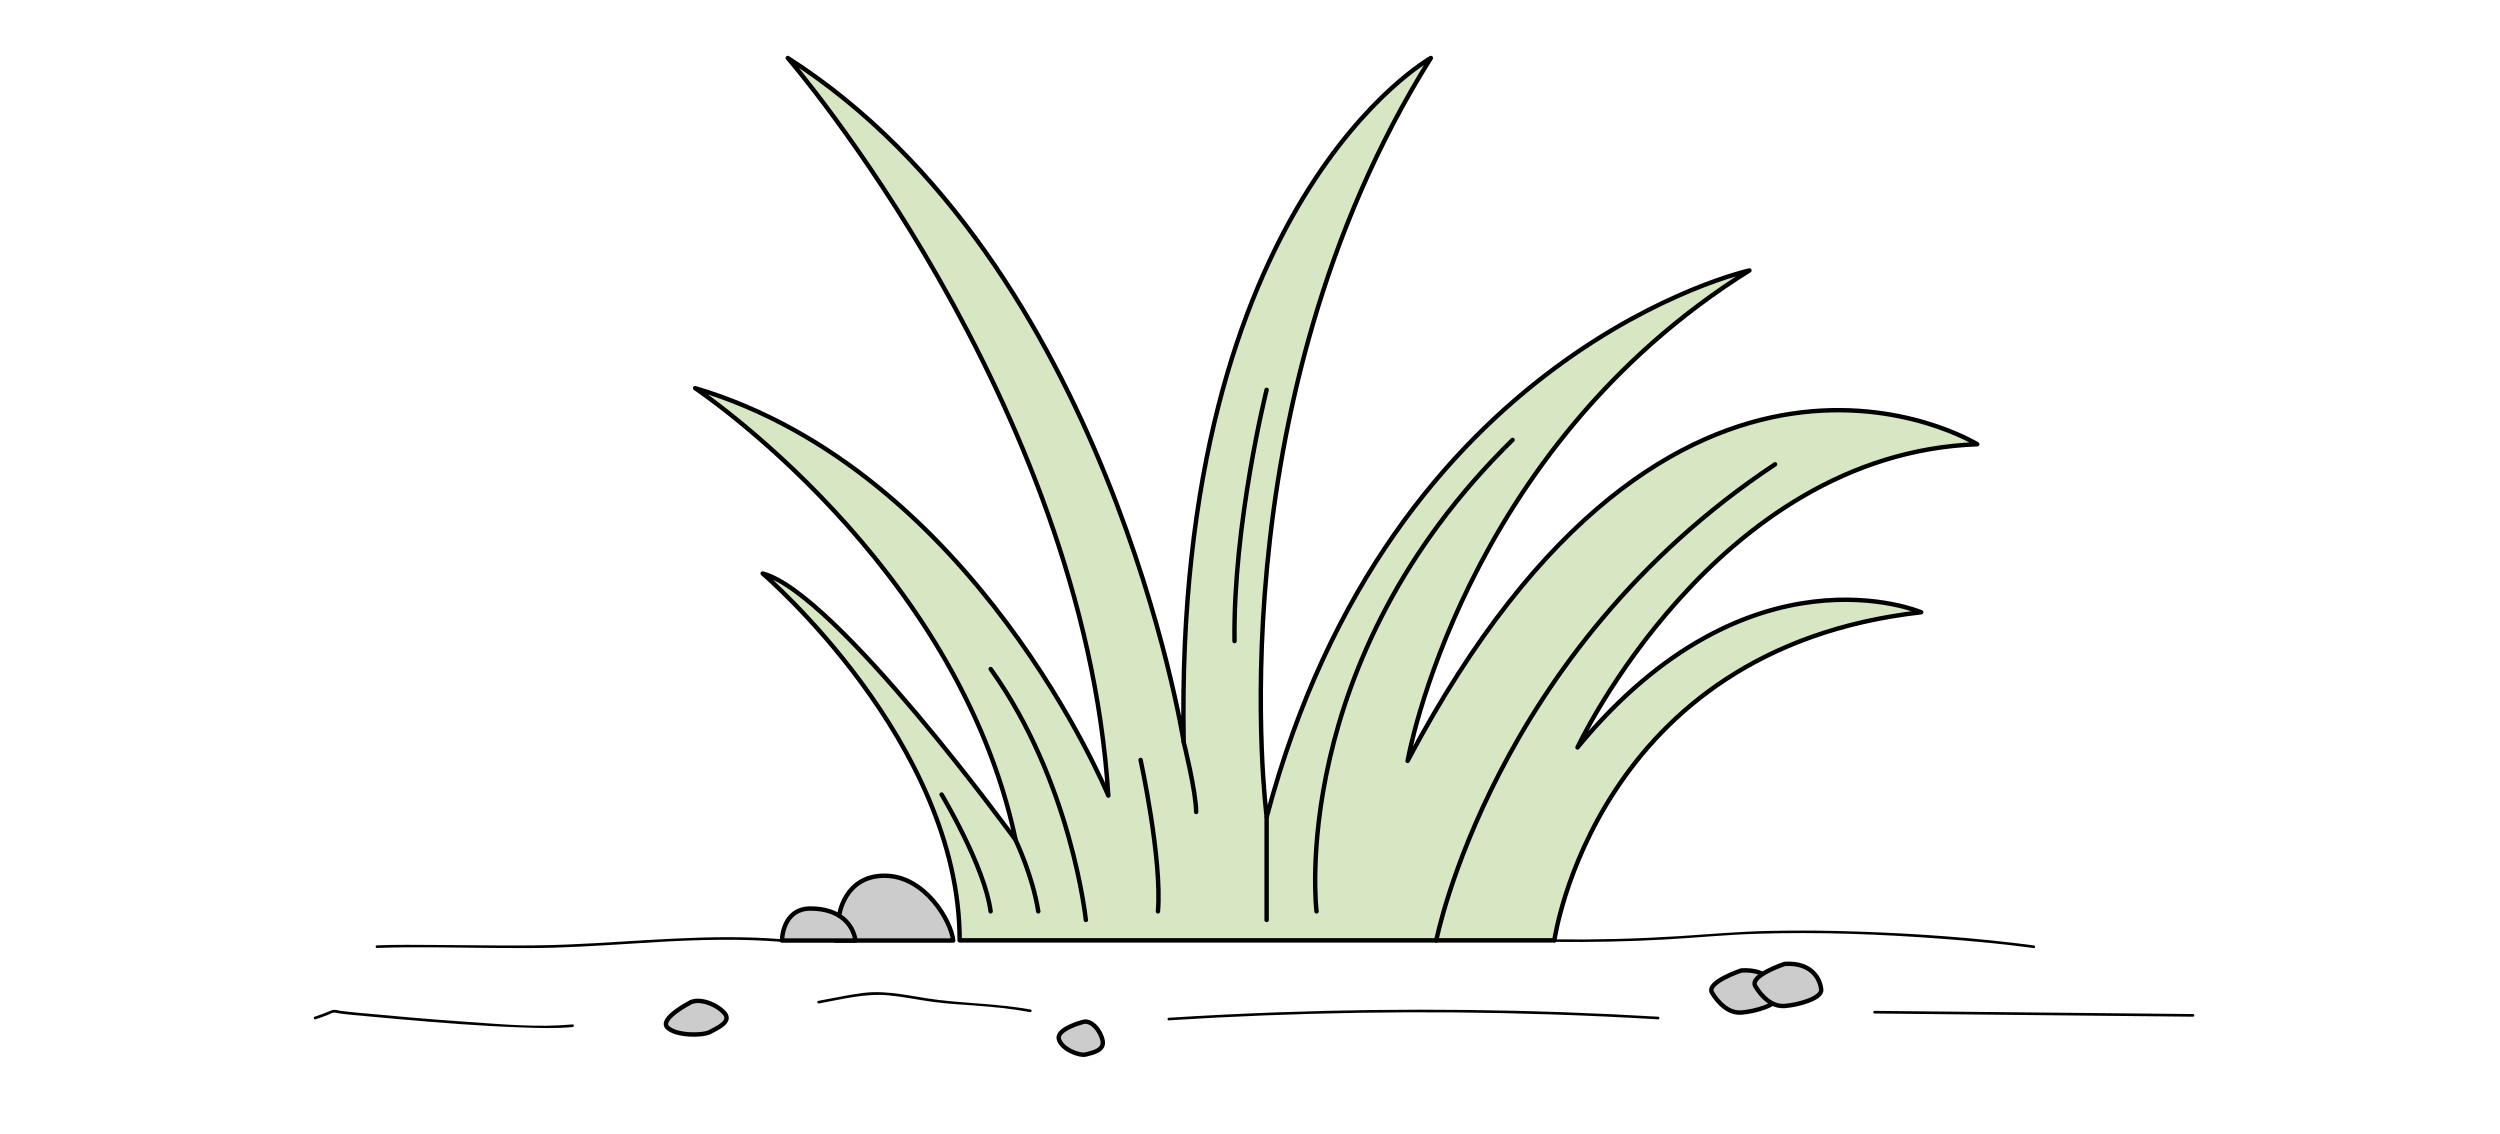 <?xml version="1.0" encoding="UTF-8"?>
<svg id="Layer_1" data-name="Layer 1" xmlns="http://www.w3.org/2000/svg" viewBox="0 0 282.68 128.18">
  <defs>
    <style>
      .cls-1 {
        fill: #ccc;
      }

      .cls-1, .cls-2, .cls-3 {
        stroke: #000;
        stroke-linecap: round;
        stroke-linejoin: round;
        stroke-width: .5px;
      }

      .cls-2 {
        fill: none;
      }

      .cls-3 {
        fill: #d7e7c3;
      }
    </style>
  </defs>
  <g>
    <path class="cls-1" d="M94.88,103.55s.54-4.53,5.14-4.53,7.55,5.18,7.76,7.33h-13.32l.42-2.8Z"/>
    <path class="cls-3" d="M175.75,106.35s4.59-32.97,41.48-37.12c0,0-19.43-8.3-38.86,15.28,0,0,15.5-33.19,45.2-34.28,0,0-34.28-21.18-64.41,35.81,0,0,6.11-35.15,38.65-55.46,0,0-40.61,8.95-54.58,61.79,0,0-6.11-46.51,18.56-85.81,0,0-29.04,16.16-27.95,77.29,0,0-8.52-54.15-44.76-77.29,0,0,33.41,38.65,36.24,83.4,0,0-15.07-36.68-46.72-46.07,0,0,29.63,19.73,36.24,51.09,0,0-20.31-27.95-28.6-30.13,0,0,22.27,19,22.27,41.48h67.25Z"/>
    <path class="cls-2" d="M162.4,106.35s6.36-32.65,38.31-53.85"/>
    <path class="cls-3" d="M148.86,103.05s-3.42-28.21,22.17-53.31"/>
    <line class="cls-3" x1="143.22" y1="92.38" x2="143.22" y2="104.02"/>
    <path class="cls-3" d="M128.97,85.93s2.45,11.25,1.96,17.12"/>
    <path class="cls-3" d="M122.78,104.02s-1.63-15.65-10.76-28.37"/>
    <path class="cls-3" d="M106.47,89.84s4.89,8.15,5.54,13.21"/>
    <path class="cls-3" d="M114.84,95s1.93,4.02,2.56,8.05"/>
    <path class="cls-3" d="M143.22,44.08s-3.8,15.16-3.63,28.41"/>
    <path class="cls-1" d="M88.42,106.35s0-3.62,3.23-3.62,4.81,1.74,5.08,3.62h-8.31Z"/>
    <path class="cls-3" d="M133.83,83.86s1.42,5.67,1.42,7.95"/>
  </g>
  <path d="M175.75,106.5c4.18.05,8.37-.04,12.55-.27,3.5-.2,6.98-.55,10.49-.65,6.84-.21,13.7.04,20.52.55,3.56.26,7.12.6,10.66,1.07.19.03.19-.28,0-.3-6.56-.86-13.17-1.34-19.78-1.56-3.38-.12-6.77-.16-10.16-.08-3.39.07-6.75.37-10.12.59-4.71.3-9.43.42-14.15.37-.19,0-.19.3,0,.3h0Z"/>
  <path d="M132.16,115.37c14.37-.91,28.78-1.14,43.18-.67,4.05.13,8.1.32,12.15.56.19.01.19-.29,0-.3-14.37-.85-28.79-1.02-43.18-.49-4.05.15-8.1.35-12.15.61-.19.01-.19.31,0,.3h0Z"/>
  <path d="M92.61,113.46c2.62-.47,5.23-1.17,7.9-.91,1.69.16,3.35.52,5.02.74,1.52.2,3.04.3,4.57.4,2.13.15,4.26.36,6.36.75.19.03.27-.25.08-.29-3.46-.63-6.96-.67-10.45-1.09-2.81-.33-5.61-1.14-8.46-.79-1.72.21-3.41.6-5.11.9-.19.03-.11.32.08.29h0Z"/>
  <path d="M42.62,107.19c4.54-.17,9.1-.02,13.65,0,2.1.01,4.19.03,6.29-.03,4.04-.12,8.06-.43,12.09-.66,4.59-.26,9.19-.37,13.77,0,.19.02.19-.28,0-.3-8.1-.66-16.19.27-24.28.6-4.88.2-9.78.07-14.67.05-2.28-.01-4.57-.05-6.85.04-.19,0-.19.31,0,.3h0Z"/>
  <path d="M211.96,114.6c9.35.09,18.71.18,28.06.28l7.95.08c.19,0,.19-.3,0-.3-9.35-.09-18.71-.18-28.06-.28-2.65-.03-5.3-.05-7.95-.08-.19,0-.19.3,0,.3h0Z"/>
  <path d="M35.66,115.26c.51-.17,1.02-.34,1.52-.55.17-.07.35-.18.54-.21.21-.02.47.06.68.09.52.08,1.05.13,1.58.18,1.72.16,3.43.32,5.15.47,4.58.4,9.17.77,13.76.93,1.94.07,3.91.14,5.85-.04.19-.02.19-.32,0-.3-3.95.37-8.02-.02-11.97-.29-4.15-.28-8.29-.65-12.42-1.04-.58-.06-1.17-.11-1.75-.19-.27-.04-.56-.13-.84-.12-.18,0-.32.07-.49.14-.56.24-1.12.44-1.69.63-.18.06-.1.35.08.29h0Z"/>
  <path class="cls-1" d="M196.9,109.73s-4.04,1.34-3.31,2.53,1.86,2.33,3.31,2.23,4.24-.85,4.14-1.87-.93-3.09-4.14-2.89Z"/>
  <path class="cls-1" d="M201.8,108.99s-4.04,1.33-3.32,2.52c.72,1.2,1.86,2.34,3.31,2.24,1.45-.1,4.24-.84,4.14-1.86s-.92-3.1-4.13-2.9Z"/>
  <path class="cls-1" d="M77.94,113.42s-3.42,1.78-2.48,2.75,4,.96,4.81.52,2.48-1.14,1.67-2.11-2.87-1.85-4-1.17Z"/>
  <path class="cls-1" d="M122.4,115.57s-2.96.77-2.67,1.92,2.36,1.94,3.06,1.74,2.09-.42,1.89-1.53-1.27-2.48-2.29-2.13Z"/>
</svg>